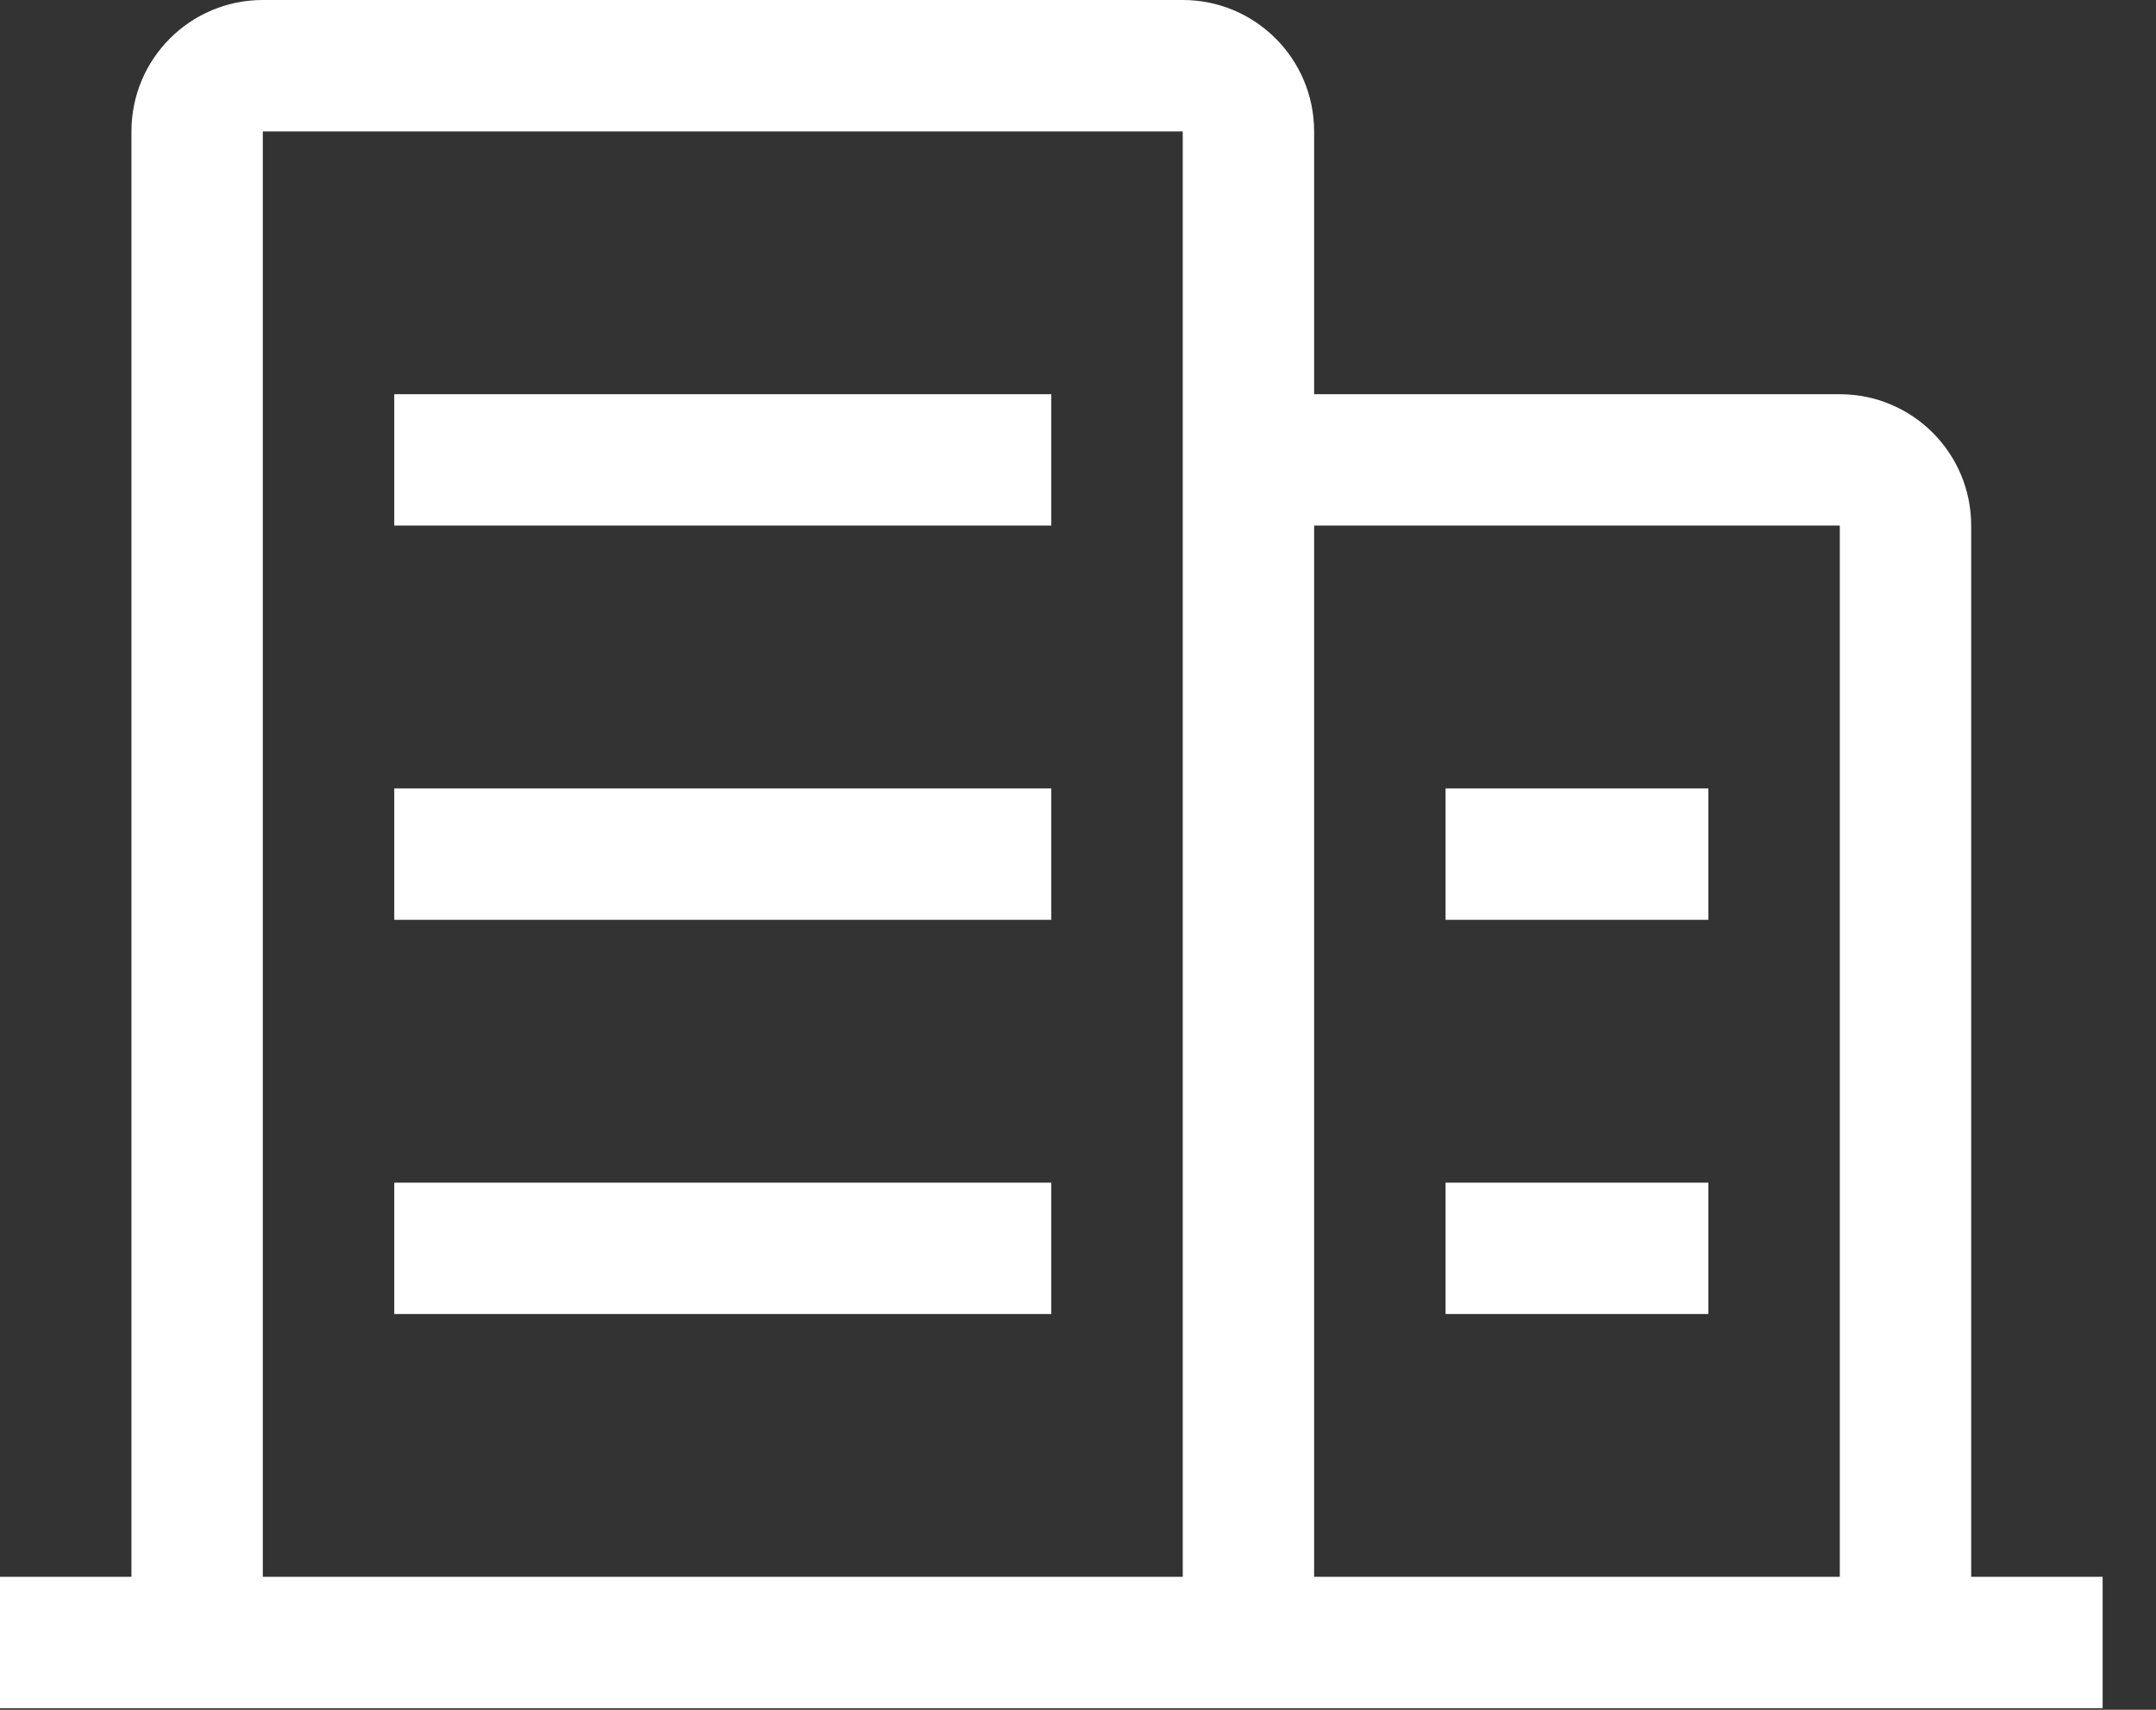 <?xml version="1.0" encoding="UTF-8"?>
<svg width="29px" height="23px" viewBox="0 0 29 23" version="1.1" xmlns="http://www.w3.org/2000/svg" xmlns:xlink="http://www.w3.org/1999/xlink">
    <rect x="0" y="0" width="29" height="23" fill="#333333" stroke="none"/>
    <!-- Generator: Sketch 63.1 (92452) - https://sketch.com -->
    <title>企业 (1)@1x</title>
    <desc>Created with Sketch.</desc>
    <g id="新版定稿（20202-8-22）" stroke="none" stroke-width="1" fill="none" fill-rule="evenodd">
        <g id="首页-默认状态" transform="translate(-58, -304)" fill="#FFFFFF" fill-rule="nonzero">
            <g id="企业-(1)" transform="translate(58, 304)">
                <path d="M15.909,21.211 L15.909,1.768 L3.535,1.768 L3.535,21.211 L15.909,21.211 Z M1.768,21.211 L1.768,1.768 C1.768,0.791 2.559,0 3.535,0 L15.909,0 C16.885,0 17.676,0.791 17.676,1.768 L17.676,5.303 L24.747,5.303 C25.723,5.303 26.514,6.094 26.514,7.07 L26.514,21.211 L28.282,21.211 L28.282,22.979 L0,22.979 L0,21.211 L1.768,21.211 Z M17.676,21.211 L24.747,21.211 L24.747,7.07 L17.676,7.07 L17.676,21.211 Z M19.444,10.606 L22.979,10.606 L22.979,12.373 L19.444,12.373 L19.444,10.606 Z M19.444,15.909 L22.979,15.909 L22.979,17.676 L19.444,17.676 L19.444,15.909 Z M5.303,5.303 L14.141,5.303 L14.141,7.07 L5.303,7.07 L5.303,5.303 Z M5.303,10.606 L14.141,10.606 L14.141,12.373 L5.303,12.373 L5.303,10.606 Z M5.303,15.909 L14.141,15.909 L14.141,17.676 L5.303,17.676 L5.303,15.909 Z" id="形状"></path>
            </g>
        </g>
    </g>
</svg>